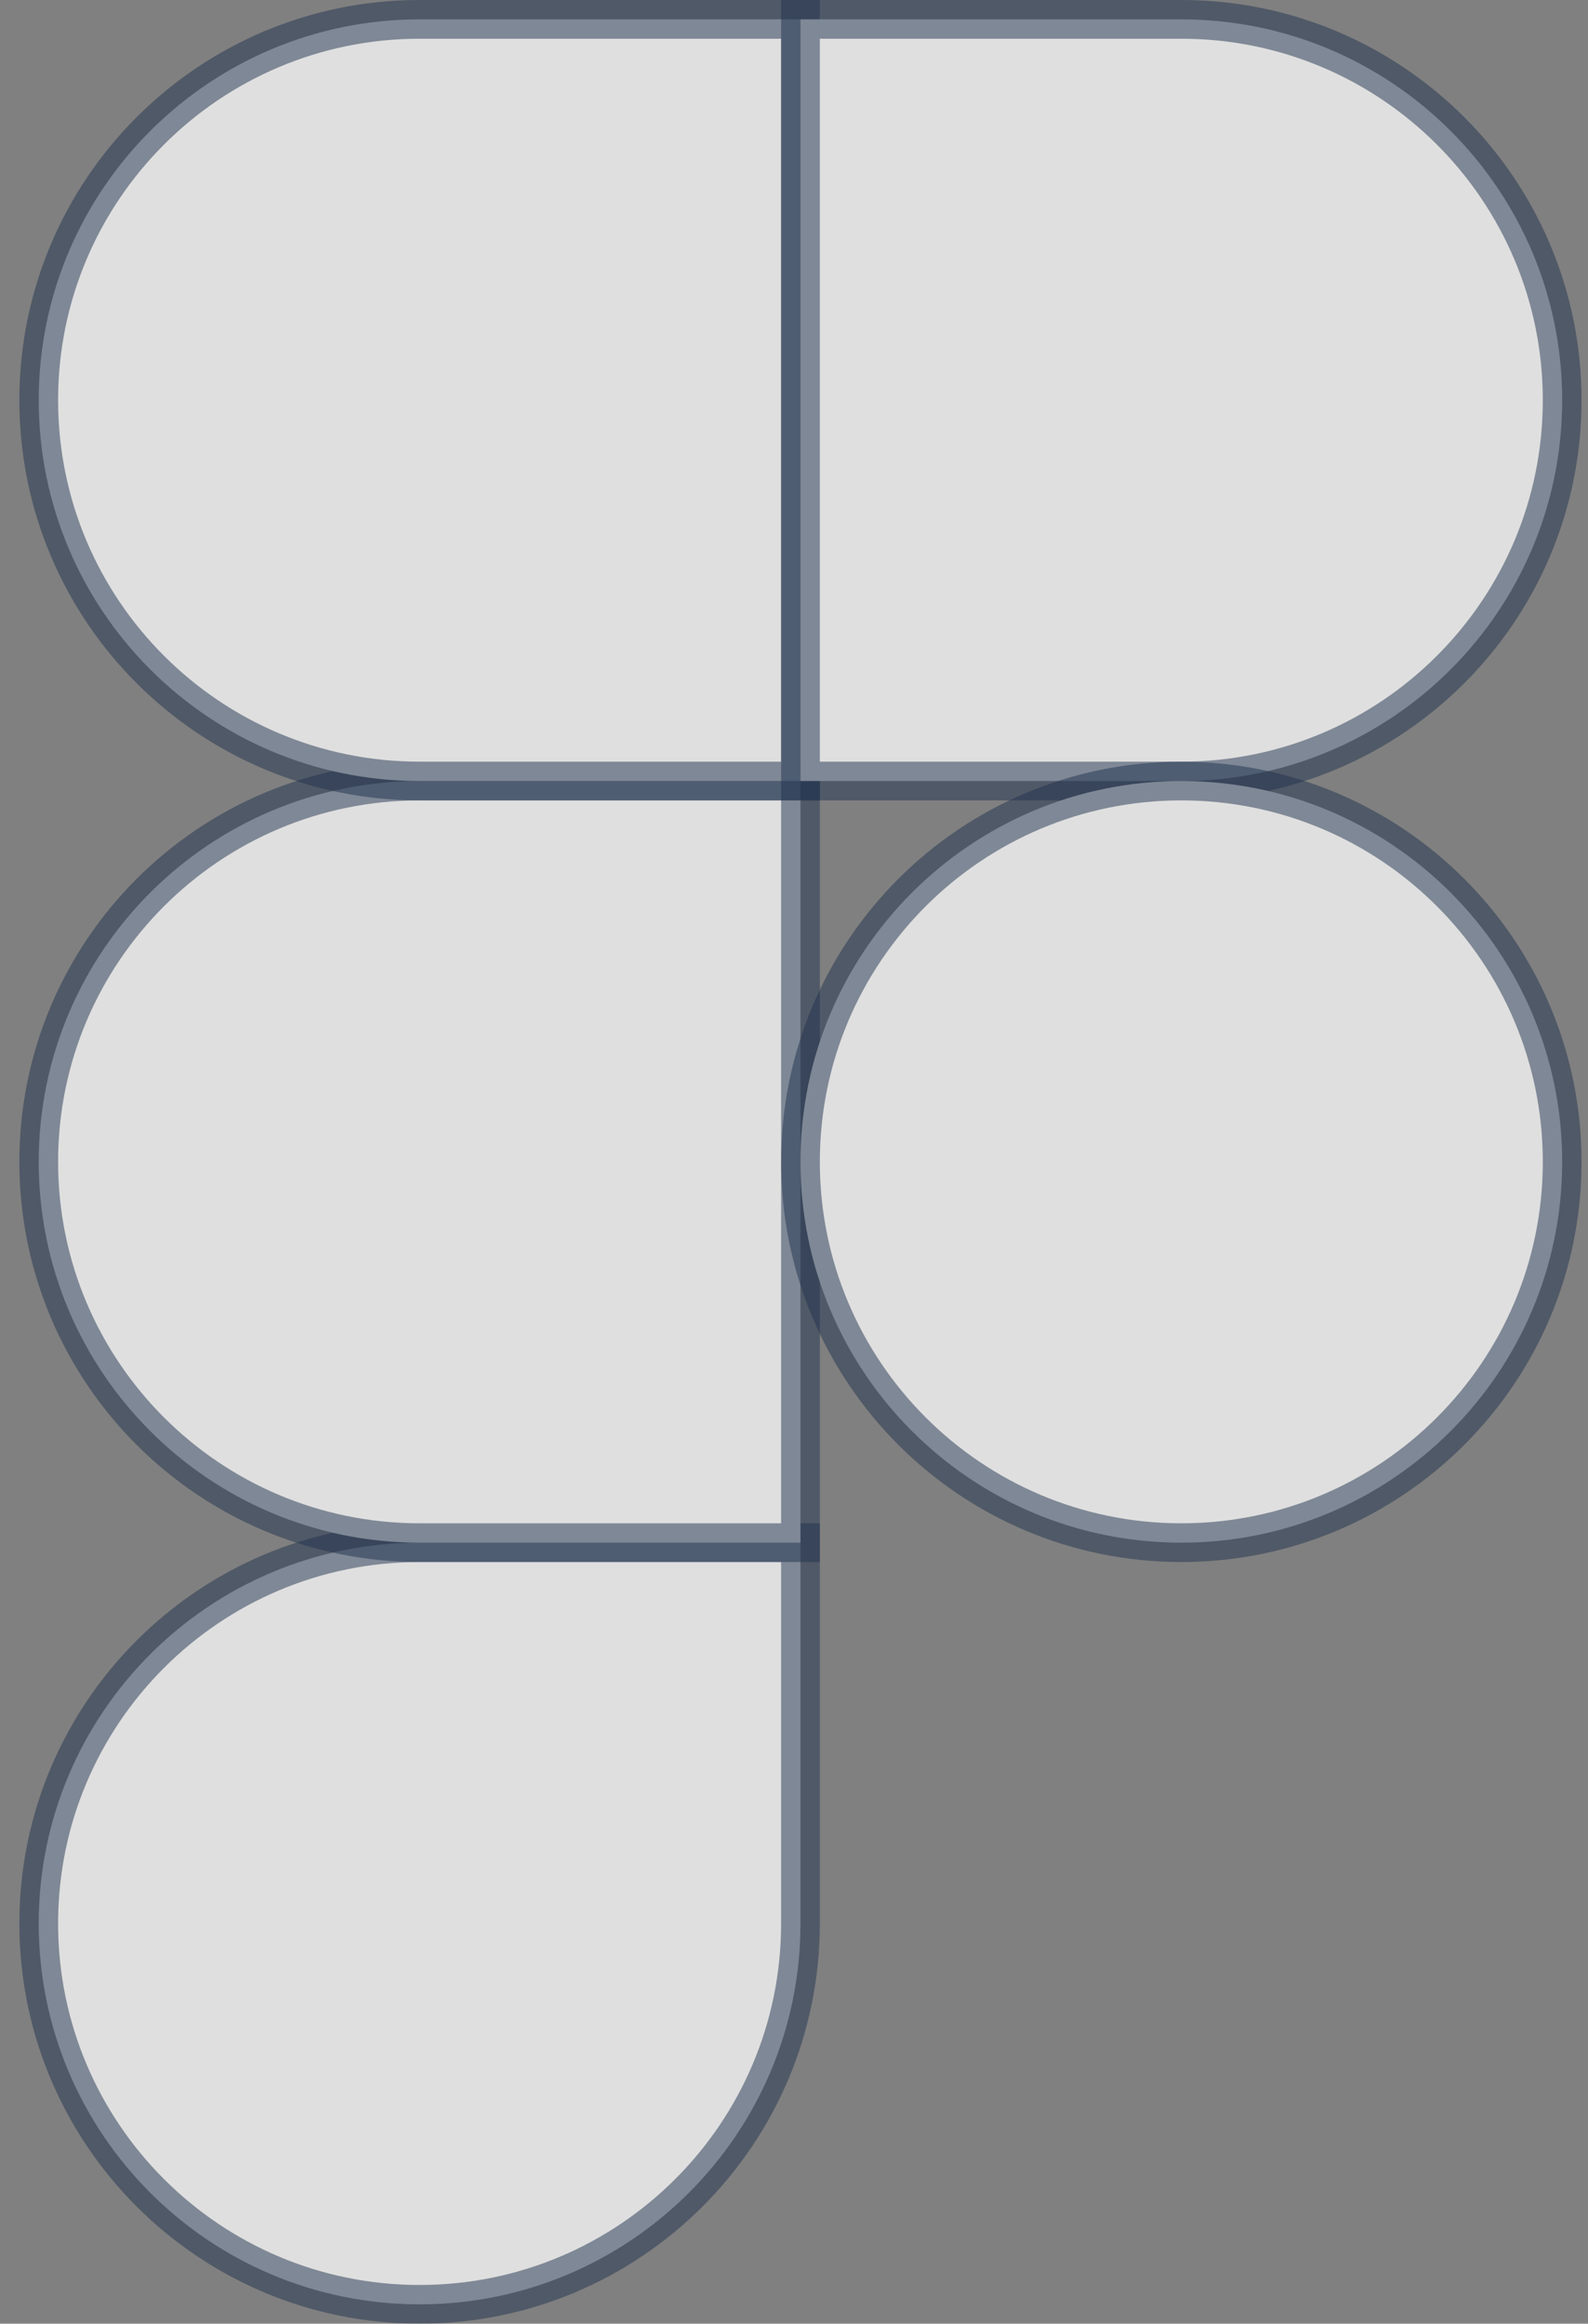 <svg width="41" height="60" viewBox="0 0 41 60" fill="none" xmlns="http://www.w3.org/2000/svg">
<rect x="0" y="0" width="41" height="60" fill="#808080" stroke="none"/>
<g opacity="0.75">
<path d="M10.833 59.5C16.264 59.5 20.667 55.097 20.667 49.667V39.833H10.833C5.403 39.833 1 44.236 1 49.667C1 55.097 5.403 59.5 10.833 59.5Z" fill="white" stroke="#00183E" stroke-opacity="0.5"/>
<path d="M1 30C1 24.569 5.403 20.167 10.833 20.167H20.667V39.833H10.833C5.403 39.833 1 35.431 1 30Z" fill="white" stroke="#00183E" stroke-opacity="0.5"/>
<path d="M1 10.333C1 4.903 5.403 0.5 10.833 0.5H20.667V20.167H10.833C5.403 20.167 1 15.764 1 10.333Z" fill="white" stroke="#00183E" stroke-opacity="0.5"/>
<path d="M20.667 0.5H30.5C35.931 0.5 40.333 4.903 40.333 10.333C40.333 15.764 35.931 20.167 30.5 20.167H20.667V0.5Z" fill="white" stroke="#00183E" stroke-opacity="0.5"/>
<path d="M40.333 30C40.333 35.431 35.931 39.833 30.5 39.833C25.069 39.833 20.667 35.431 20.667 30C20.667 24.569 25.069 20.167 30.5 20.167C35.931 20.167 40.333 24.569 40.333 30Z" fill="white" stroke="#00183E" stroke-opacity="0.5"/>
</g>
</svg>
